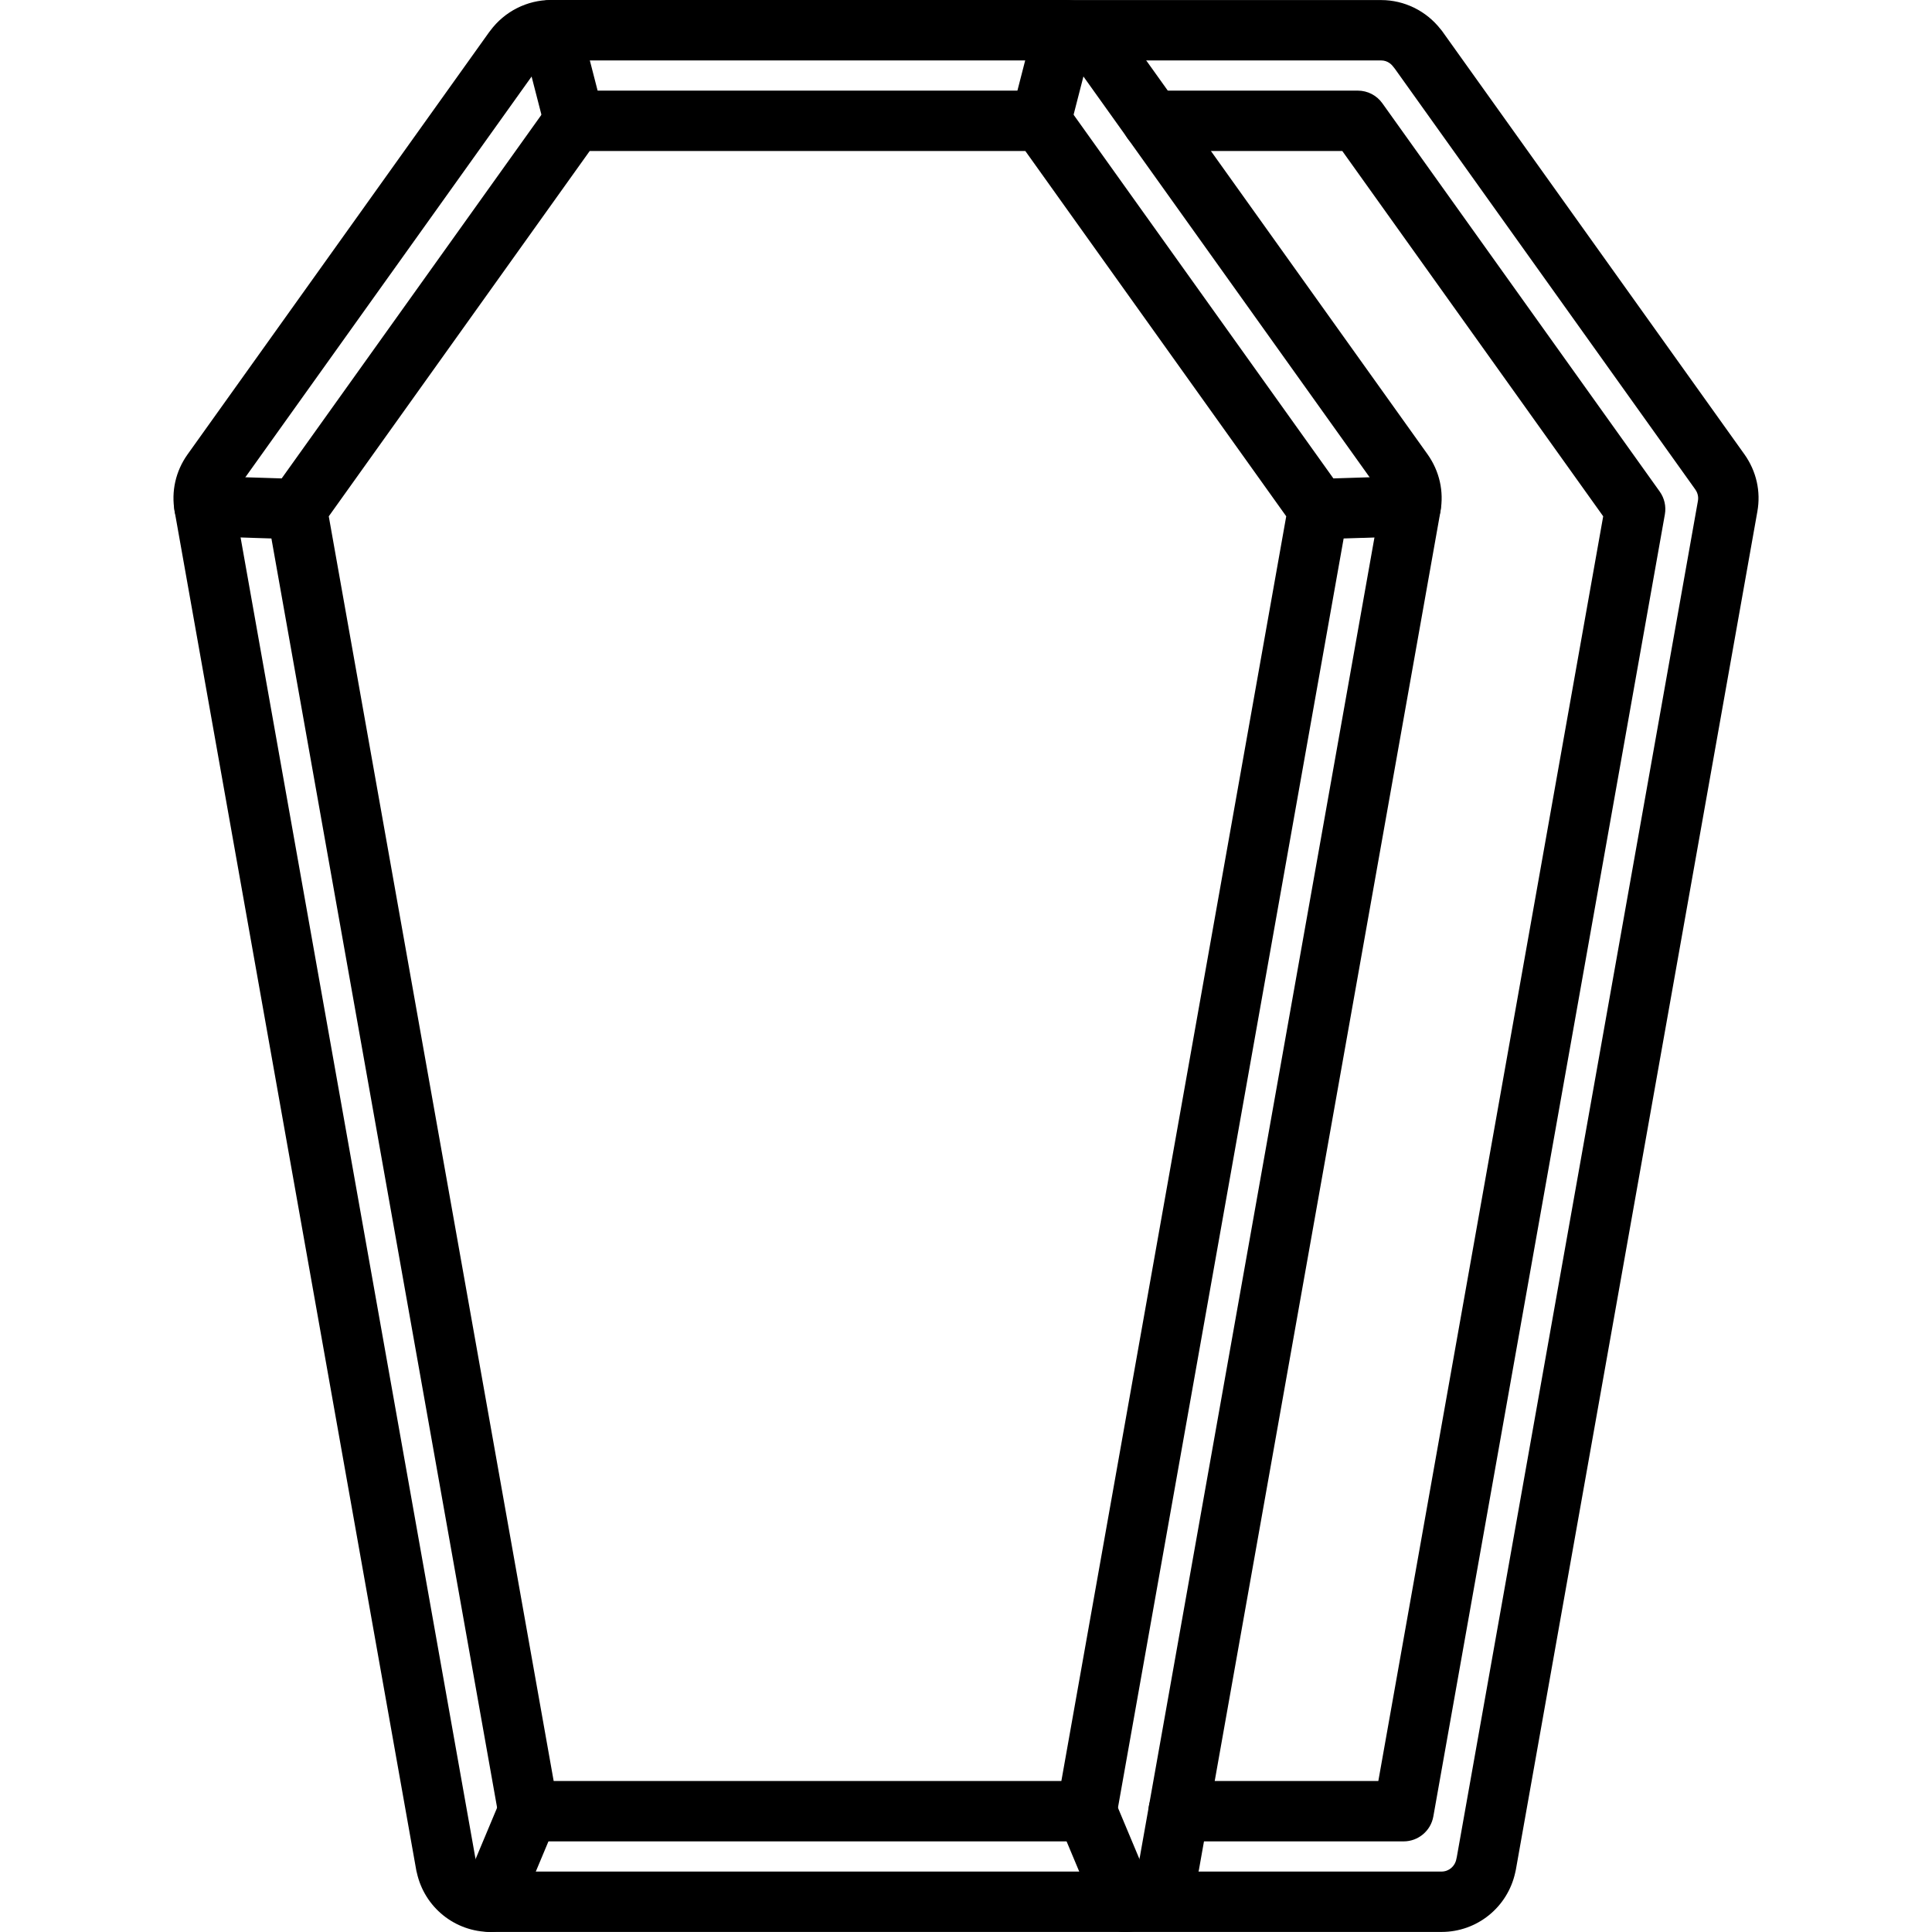 <svg id="icons" enable-background="new 0 0 64 64" height="512" viewBox="0 0 64 64" width="512" xmlns="http://www.w3.org/2000/svg"><g><g><path d="m47.754 63.998h-10.5c-.553 0-1-.447-1-1s.447-1 1-1h10.5c.241 0 .446-.174.489-.413.005-.026.01-.052.017-.076l7.986-44.916c.032-.179-.041-.314-.088-.38l-9.95-13.934c-.018-.021-.035-.042-.051-.064-.046-.064-.178-.213-.405-.213h-10.5c-.553 0-1-.447-1-1s.447-1 1-1h10.5c.766 0 1.492.357 1.966.961.024.026.047.056.068.086l10.002 14.003c.396.56.546 1.229.427 1.893l-8 44.991c-.006.033-.014.066-.022.099-.252 1.143-1.261 1.963-2.439 1.963zm-1.257-3h-7.453c-.553 0-1-.447-1-1s.447-1 1-1h6.615l7.449-41.895-8.643-12.101h-6.299c-.553 0-1-.447-1-1s.447-1 1-1h6.813c.323 0 .626.156.813.419l9.188 12.862c.156.219.218.491.171.756l-7.67 43.134c-.085.477-.5.825-.984.825z"/></g><g><path d="m37.254 63.998h-21.008c-1.179 0-2.188-.82-2.438-1.965-.01-.032-.017-.064-.022-.098l-8-44.993c-.119-.663.032-1.334.426-1.888l9.979-13.972c.015-.021.031-.042.048-.063.472-.639 1.221-1.019 2.01-1.019h17.005c.766 0 1.492.357 1.966.961.023.026.047.056.068.086l10.002 14.003c.396.56.546 1.229.427 1.893l-8 44.991c-.006.033-.014.066-.022.099-.254 1.145-1.263 1.965-2.441 1.965zm-21.514-2.489c.007.025.013.051.017.076.043.239.248.413.489.413h21.008c.241 0 .446-.174.489-.413.005-.026.01-.052.017-.076l7.986-44.916c.032-.179-.041-.314-.088-.38l-9.95-13.934c-.018-.021-.035-.042-.051-.064-.046-.064-.178-.213-.405-.213h-17.005c-.228 0-.359.148-.405.213-.014.02-.028.038-.044.057l-9.959 13.942c-.054.076-.115.208-.085.377zm20.257-.511h-18.494c-.484 0-.899-.348-.984-.825l-7.67-43.134c-.047-.265.015-.537.171-.756l9.188-12.862c.188-.263.49-.419.813-.419h15.459c.323 0 .626.156.813.419l9.188 12.862c.156.219.218.491.171.756l-7.67 43.134c-.086.477-.501.825-.985.825zm-17.656-2h16.818l7.449-41.895-8.643-12.101h-14.43l-8.644 12.102z"/></g><g><path d="m34.48 5.002c-.083 0-.167-.01-.25-.031-.535-.138-.857-.684-.72-1.218l.772-3c.138-.535.691-.856 1.218-.72.535.138.857.684.72 1.218l-.772 3c-.116.451-.522.751-.968.751z"/></g><g><path d="m19.02 5.002c-.445 0-.851-.299-.968-.75l-.773-3c-.138-.535.185-1.08.719-1.219.535-.137 1.08.184 1.219.719l.773 3c.138.535-.185 1.08-.719 1.219-.084.021-.168.031-.251.031z"/></g><g><path d="m37.254 63.998c-.391 0-.762-.23-.922-.613l-1.257-3c-.214-.51.026-1.096.535-1.309.513-.216 1.096.026 1.309.535l1.257 3c.214.51-.026 1.096-.535 1.309-.127.054-.258.078-.387.078z"/></g><g><path d="m16.246 63.998c-.129 0-.26-.024-.387-.078-.509-.213-.749-.799-.535-1.309l1.257-3c.213-.51.796-.752 1.309-.535.509.213.749.799.535 1.309l-1.257 3c-.16.383-.531.613-.922.613z"/></g><g><path d="m43.666 17.864c-.537 0-.981-.427-.998-.969-.018-.552.415-1.014.968-1.03l3.063-.097c.563-.03 1.014.415 1.03.968.018.552-.415 1.014-.968 1.03l-3.063.097c-.01.001-.021.001-.032.001z"/></g><g><path d="m9.834 17.864c-.011 0-.021 0-.032-.001l-3.063-.097c-.553-.017-.985-.479-.968-1.03.017-.553.498-1.002 1.03-.968l3.063.097c.553.017.985.479.968 1.03-.017.543-.461.969-.998.969z"/></g></g></svg>
